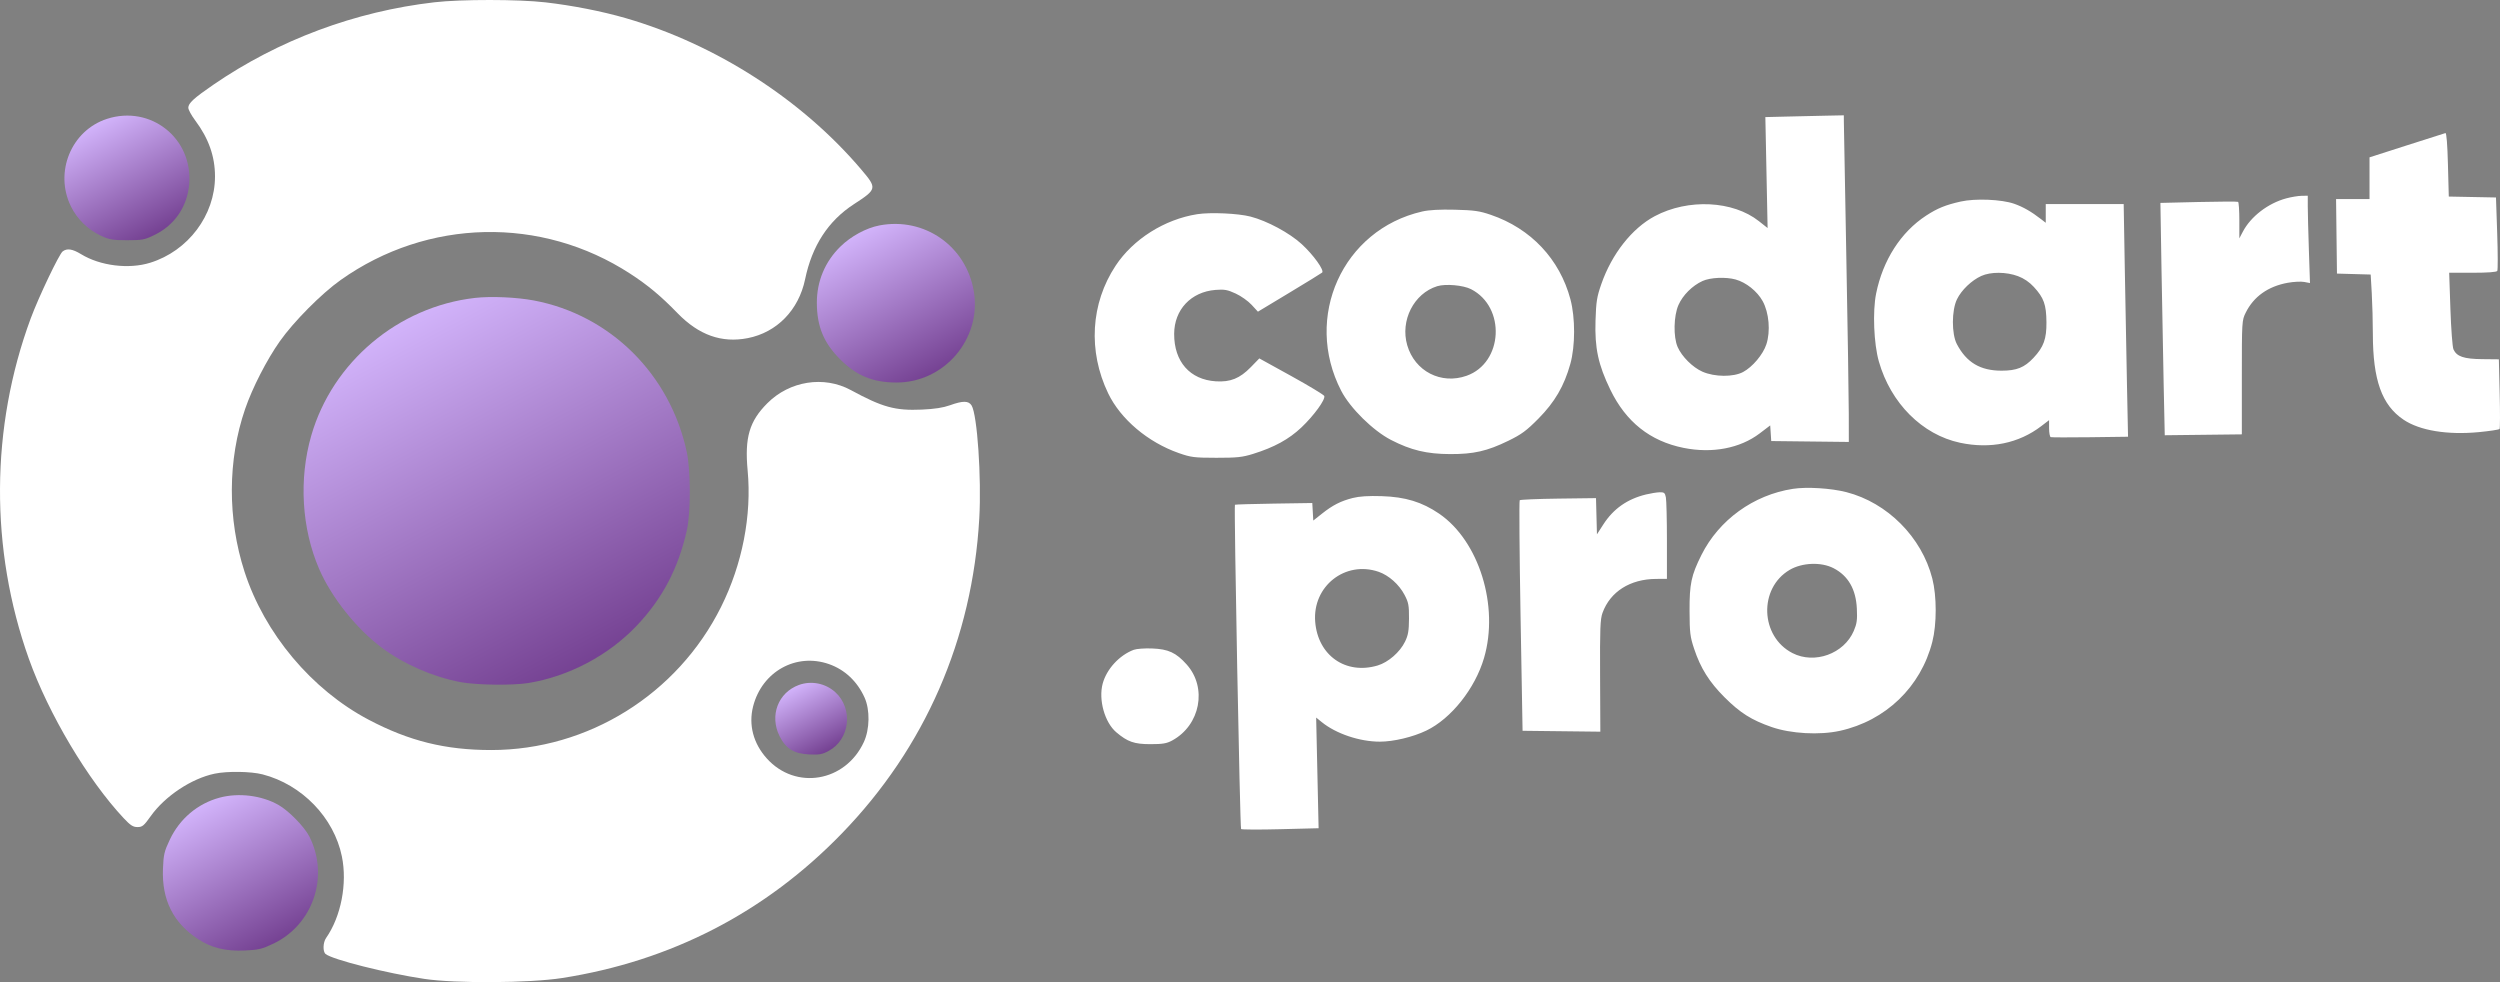 <svg width="140" height="55" viewBox="0 0 140 55" fill="none" xmlns="http://www.w3.org/2000/svg">
<rect x="0" y="0" width="140" height="55" fill="#808080" stroke="none"/>
<path fill-rule="evenodd" clip-rule="evenodd" d="M24.325 0.128C19.882 0.641 15.599 2.239 11.947 4.746C10.854 5.496 10.545 5.78 10.545 6.033C10.545 6.14 10.718 6.459 10.929 6.741C11.684 7.75 12.04 8.756 12.04 9.881C12.04 12.054 10.537 14.055 8.409 14.714C7.209 15.087 5.61 14.888 4.539 14.233C4.058 13.939 3.754 13.893 3.51 14.078C3.31 14.23 2.158 16.647 1.718 17.837C-0.537 23.947 -0.573 30.75 1.617 36.894C2.716 39.976 4.925 43.687 6.932 45.824C7.307 46.223 7.453 46.316 7.7 46.316C7.969 46.316 8.057 46.244 8.44 45.705C9.238 44.583 10.721 43.597 12.022 43.325C12.729 43.177 14.057 43.197 14.708 43.366C16.912 43.937 18.701 45.788 19.145 47.958C19.457 49.481 19.099 51.326 18.259 52.53C18.086 52.778 18.07 53.29 18.232 53.423C18.619 53.74 21.632 54.499 23.769 54.819C25.514 55.08 29.654 55.054 31.469 54.771C37.581 53.818 42.857 51.093 47.136 46.681C51.802 41.871 54.455 35.789 54.84 29.024C54.968 26.764 54.727 23.221 54.409 22.706C54.243 22.437 53.922 22.434 53.199 22.694C52.814 22.832 52.337 22.906 51.619 22.938C50.129 23.003 49.421 22.808 47.647 21.845C46.14 21.027 44.217 21.33 42.969 22.583C41.963 23.592 41.696 24.506 41.868 26.35C42.103 28.865 41.571 31.595 40.381 33.984C37.939 38.884 32.932 42.002 27.505 42.002C24.948 42.002 22.914 41.5 20.651 40.308C17.454 38.626 14.813 35.478 13.693 32.014C12.734 29.049 12.746 25.753 13.728 22.9C14.134 21.718 14.937 20.152 15.665 19.119C16.447 18.009 18.002 16.442 19.079 15.679C23.943 12.23 30.316 12.091 35.288 15.325C36.289 15.976 37.006 16.574 37.943 17.539C39.135 18.766 40.415 19.221 41.872 18.936C43.507 18.616 44.727 17.364 45.086 15.639C45.476 13.761 46.377 12.373 47.816 11.436C49.117 10.589 49.125 10.548 48.234 9.497C44.913 5.579 40.079 2.473 35.031 1.013C33.7 0.629 32.061 0.307 30.545 0.132C29.027 -0.042 25.82 -0.044 24.325 0.128ZM46.432 37.193C47.314 37.505 48.008 38.16 48.416 39.064C48.725 39.747 48.707 40.837 48.376 41.554C47.34 43.795 44.556 44.267 42.942 42.474C42.185 41.633 41.911 40.591 42.174 39.558C42.673 37.604 44.587 36.541 46.432 37.193Z" fill="white"/>
<path d="M3.971 11.557C3.029 9.637 3.995 7.299 5.996 6.655C8.442 5.867 10.808 7.749 10.594 10.312C10.49 11.559 9.79 12.594 8.68 13.142C8.101 13.429 7.99 13.451 7.12 13.451C6.301 13.451 6.116 13.419 5.653 13.201C4.916 12.855 4.323 12.275 3.971 11.557Z" fill="url(#paint0_linear)"/>
<path d="M9.509 47.022C10.065 45.847 11.067 45.001 12.298 44.669C13.367 44.381 14.665 44.543 15.607 45.084C16.182 45.414 17.048 46.302 17.323 46.843C18.452 49.063 17.539 51.781 15.308 52.844C14.67 53.148 14.481 53.194 13.708 53.227C12.627 53.275 11.856 53.087 11.094 52.591C9.704 51.686 9.056 50.391 9.126 48.657C9.158 47.85 9.199 47.677 9.509 47.022Z" fill="url(#paint1_linear)"/>
<path d="M43.654 41.221C43.084 40.074 43.574 38.782 44.74 38.358C45.432 38.106 46.226 38.263 46.775 38.761C47.795 39.686 47.599 41.412 46.4 42.054C46.045 42.244 45.875 42.274 45.317 42.248C44.459 42.207 44.004 41.926 43.654 41.221Z" fill="url(#paint2_linear)"/>
<path d="M47.059 13.812C47.653 13.228 48.504 12.767 49.248 12.624C51.773 12.141 54.123 13.789 54.537 16.336C54.968 18.983 52.879 21.43 50.195 21.421C48.872 21.417 47.963 21.041 47.044 20.118C46.125 19.196 45.749 18.282 45.744 16.962C45.74 15.756 46.199 14.655 47.059 13.812Z" fill="url(#paint3_linear)"/>
<path d="M17.432 24.389C18.622 20.267 22.303 17.174 26.6 16.683C27.49 16.581 28.944 16.645 29.906 16.828C34.179 17.642 37.525 20.96 38.458 25.309C38.684 26.364 38.687 28.705 38.462 29.701C37.98 31.844 37.089 33.533 35.639 35.056C34.063 36.712 31.846 37.881 29.586 38.249C28.709 38.392 26.662 38.365 25.79 38.199C24.244 37.905 22.625 37.199 21.393 36.281C19.962 35.215 18.56 33.455 17.871 31.86C16.891 29.591 16.728 26.825 17.432 24.389Z" fill="url(#paint4_linear)"/>
<path fill-rule="evenodd" clip-rule="evenodd" d="M100.052 6.528L98.86 6.557L98.986 12.77L98.503 12.388C97.048 11.233 94.533 11.112 92.666 12.106C91.393 12.784 90.264 14.217 89.677 15.9C89.425 16.62 89.383 16.885 89.349 17.947C89.299 19.488 89.5 20.426 90.179 21.825C91.054 23.629 92.407 24.703 94.279 25.081C95.882 25.404 97.44 25.108 98.541 24.272L99.132 23.823L99.189 24.699L103.534 24.749L103.532 23.177C103.531 22.312 103.469 18.355 103.394 14.383C103.319 10.411 103.257 7.003 103.256 6.81L103.254 6.458L102.249 6.478C101.697 6.49 100.708 6.512 100.052 6.528ZM136.945 7.452C136.894 7.467 135.916 7.778 134.772 8.144L132.693 8.811V11.147H130.82L130.87 15.321L132.758 15.374L132.819 16.426C132.852 17.004 132.879 18.026 132.88 18.697C132.882 21.285 133.382 22.683 134.597 23.502C135.501 24.112 137.05 24.367 138.819 24.199C139.426 24.141 139.947 24.061 139.976 24.021C140.005 23.981 140.008 23.088 139.982 22.035L139.936 20.122L139.001 20.112C137.975 20.102 137.576 19.966 137.394 19.565C137.337 19.441 137.261 18.425 137.223 17.307L137.154 15.274H138.469C139.323 15.274 139.807 15.238 139.848 15.171C139.883 15.114 139.881 14.166 139.843 13.063L139.775 11.059L137.132 11.007L137.085 9.217C137.056 8.091 137.004 7.436 136.945 7.452ZM128.03 11.108C127.01 11.383 126.045 12.124 125.599 12.975L125.403 13.348V12.347C125.403 11.796 125.372 11.327 125.333 11.304C125.295 11.281 124.3 11.284 123.123 11.312L120.983 11.363L121.044 15.077C121.078 17.119 121.133 20.047 121.166 21.582L121.226 24.374L125.543 24.324V21.135C125.543 17.987 125.546 17.941 125.761 17.508C126.206 16.609 127.01 16.037 128.113 15.836C128.44 15.777 128.855 15.756 129.033 15.789L129.359 15.851L129.297 14C129.263 12.982 129.235 11.881 129.235 11.554V10.96L128.884 10.966C128.692 10.969 128.307 11.033 128.03 11.108ZM109.796 11.287C108.951 11.477 108.493 11.664 107.863 12.075C106.448 12.998 105.441 14.567 105.063 16.438C104.86 17.441 104.933 19.247 105.216 20.242C105.881 22.578 107.645 24.344 109.767 24.795C111.46 25.155 113.052 24.828 114.313 23.862L114.749 23.528V23.988C114.749 24.242 114.791 24.463 114.842 24.48C114.893 24.497 115.887 24.499 117.052 24.485L119.17 24.457L119.109 21.483C119.076 19.848 119.021 16.916 118.987 14.969L118.926 11.429H114.562V12.476L114.305 12.277C113.754 11.85 113.299 11.589 112.797 11.412C112.095 11.164 110.615 11.102 109.796 11.287ZM79.644 11.844C75.189 12.861 72.976 17.76 75.108 21.886C75.608 22.855 76.891 24.119 77.9 24.638C79.015 25.212 79.895 25.423 81.198 25.429C82.528 25.434 83.274 25.265 84.465 24.685C85.206 24.323 85.477 24.125 86.15 23.445C87.065 22.522 87.594 21.615 87.938 20.38C88.218 19.375 88.22 17.794 87.944 16.761C87.344 14.51 85.729 12.797 83.488 12.031C82.85 11.813 82.556 11.771 81.479 11.744C80.631 11.723 80.029 11.756 79.644 11.844ZM67.043 11.995C65.211 12.284 63.456 13.392 62.474 14.88C61.076 16.997 60.921 19.66 62.057 22.026C62.751 23.471 64.281 24.766 66.012 25.372C66.696 25.612 66.874 25.634 68.114 25.636C69.273 25.637 69.571 25.605 70.17 25.419C71.362 25.047 72.178 24.6 72.88 23.936C73.579 23.274 74.234 22.372 74.159 22.175C74.133 22.108 73.304 21.607 72.317 21.062L70.522 20.071L70.043 20.563C69.43 21.192 68.901 21.406 68.086 21.354C66.633 21.261 65.747 20.252 65.753 18.697C65.758 17.342 66.695 16.345 68.067 16.235C68.564 16.195 68.735 16.225 69.195 16.437C69.493 16.573 69.895 16.858 70.09 17.07L70.444 17.454L72.2 16.396C73.165 15.815 73.993 15.305 74.039 15.265C74.176 15.143 73.557 14.279 72.897 13.672C72.214 13.044 70.961 12.37 70.03 12.129C69.332 11.948 67.782 11.879 67.043 11.995ZM113.008 15.465C113.342 15.59 113.647 15.798 113.895 16.068C114.457 16.68 114.592 17.056 114.601 18.04C114.61 18.98 114.445 19.433 113.875 20.041C113.365 20.585 112.932 20.758 112.085 20.758C110.895 20.758 110.125 20.299 109.584 19.27C109.285 18.701 109.289 17.375 109.592 16.757C109.844 16.241 110.407 15.702 110.951 15.454C111.477 15.215 112.354 15.219 113.008 15.465ZM97.196 15.652C97.784 15.816 98.401 16.308 98.706 16.857C99.067 17.506 99.157 18.555 98.915 19.287C98.726 19.856 98.141 20.551 97.612 20.833C97.068 21.123 96.016 21.114 95.336 20.814C94.787 20.572 94.182 19.968 93.947 19.43C93.701 18.865 93.724 17.692 93.994 17.08C94.239 16.526 94.769 15.997 95.344 15.735C95.777 15.538 96.647 15.499 97.196 15.652ZM82.379 16.194C84.338 17.198 84.178 20.317 82.13 21.043C80.701 21.549 79.228 20.791 78.805 19.332C78.404 17.949 79.175 16.433 80.484 16.027C80.95 15.883 81.942 15.97 82.379 16.194ZM100.404 27.375C98.196 27.715 96.26 29.116 95.279 31.081C94.708 32.225 94.609 32.696 94.615 34.218C94.62 35.432 94.647 35.659 94.87 36.328C95.23 37.414 95.72 38.196 96.574 39.048C97.452 39.924 98.081 40.321 99.211 40.714C100.286 41.088 101.892 41.177 103.031 40.927C105.599 40.362 107.566 38.468 108.21 35.942C108.462 34.955 108.462 33.388 108.21 32.401C107.619 30.083 105.697 28.151 103.394 27.559C102.534 27.339 101.181 27.255 100.404 27.375ZM92.176 27.69C91.128 27.946 90.351 28.491 89.786 29.369L89.429 29.923L89.376 27.895L87.273 27.922C86.117 27.937 85.14 27.978 85.104 28.013C85.068 28.048 85.089 30.967 85.151 34.5L85.264 40.924L89.619 40.974L89.605 37.854C89.593 35.19 89.613 34.673 89.742 34.318C90.174 33.132 91.286 32.427 92.742 32.419L93.348 32.415V30.28C93.348 29.106 93.321 28.014 93.289 27.852C93.238 27.597 93.194 27.561 92.939 27.567C92.778 27.572 92.435 27.627 92.176 27.69ZM75.755 27.887C75.081 28.059 74.632 28.287 74.024 28.77L73.544 29.151L73.488 28.169L71.339 28.202C70.156 28.22 69.174 28.249 69.156 28.266C69.096 28.323 69.439 46.362 69.501 46.426C69.535 46.461 70.526 46.465 71.702 46.435L73.842 46.381L73.705 40.184L74.017 40.437C74.819 41.089 76.139 41.533 77.273 41.533C78.037 41.533 79.122 41.275 79.874 40.913C81.264 40.245 82.603 38.561 83.105 36.85C83.959 33.94 82.825 30.292 80.593 28.766C79.632 28.11 78.698 27.825 77.367 27.784C76.633 27.761 76.122 27.794 75.755 27.887ZM102.683 31.821C103.5 32.245 103.934 33 103.984 34.086C104.014 34.715 103.984 34.928 103.811 35.332C103.262 36.612 101.617 37.208 100.38 36.574C98.567 35.646 98.475 32.94 100.221 31.913C100.919 31.502 101.992 31.462 102.683 31.821ZM77.199 32.019C77.77 32.215 78.347 32.727 78.655 33.314C78.878 33.738 78.908 33.898 78.904 34.64C78.9 35.325 78.858 35.569 78.682 35.932C78.398 36.519 77.743 37.09 77.149 37.267C75.361 37.799 73.802 36.709 73.651 34.82C73.492 32.83 75.329 31.38 77.199 32.019ZM63.488 36.39C62.685 36.691 61.969 37.47 61.75 38.283C61.507 39.187 61.864 40.46 62.515 41.01C63.148 41.544 63.517 41.673 64.423 41.673C65.107 41.673 65.334 41.635 65.638 41.47C67.218 40.615 67.62 38.513 66.453 37.21C65.86 36.548 65.43 36.349 64.516 36.314C64.105 36.298 63.642 36.332 63.488 36.39Z" fill="white"/>
<defs>
<linearGradient id="paint0_linear" x1="8.597" y1="13.451" x2="5.106" y2="6.871" gradientUnits="userSpaceOnUse">
<stop stop-color="#723E8F"/>
<stop offset="1" stop-color="#D4B6FD"/>
</linearGradient>
<linearGradient id="paint1_linear" x1="15.312" y1="53.234" x2="10.942" y2="45.045" gradientUnits="userSpaceOnUse">
<stop stop-color="#723E8F"/>
<stop offset="1" stop-color="#D4B6FD"/>
</linearGradient>
<linearGradient id="paint2_linear" x1="46.279" y1="42.256" x2="44.266" y2="38.474" gradientUnits="userSpaceOnUse">
<stop stop-color="#723E8F"/>
<stop offset="1" stop-color="#D4B6FD"/>
</linearGradient>
<linearGradient id="paint3_linear" x1="52.052" y1="21.421" x2="47.59" y2="13.072" gradientUnits="userSpaceOnUse">
<stop stop-color="#723E8F"/>
<stop offset="1" stop-color="#D4B6FD"/>
</linearGradient>
<linearGradient id="paint4_linear" x1="32.416" y1="38.342" x2="21.512" y2="17.934" gradientUnits="userSpaceOnUse">
<stop stop-color="#723E8F"/>
<stop offset="1" stop-color="#D4B6FD"/>
</linearGradient>
</defs>
</svg>
